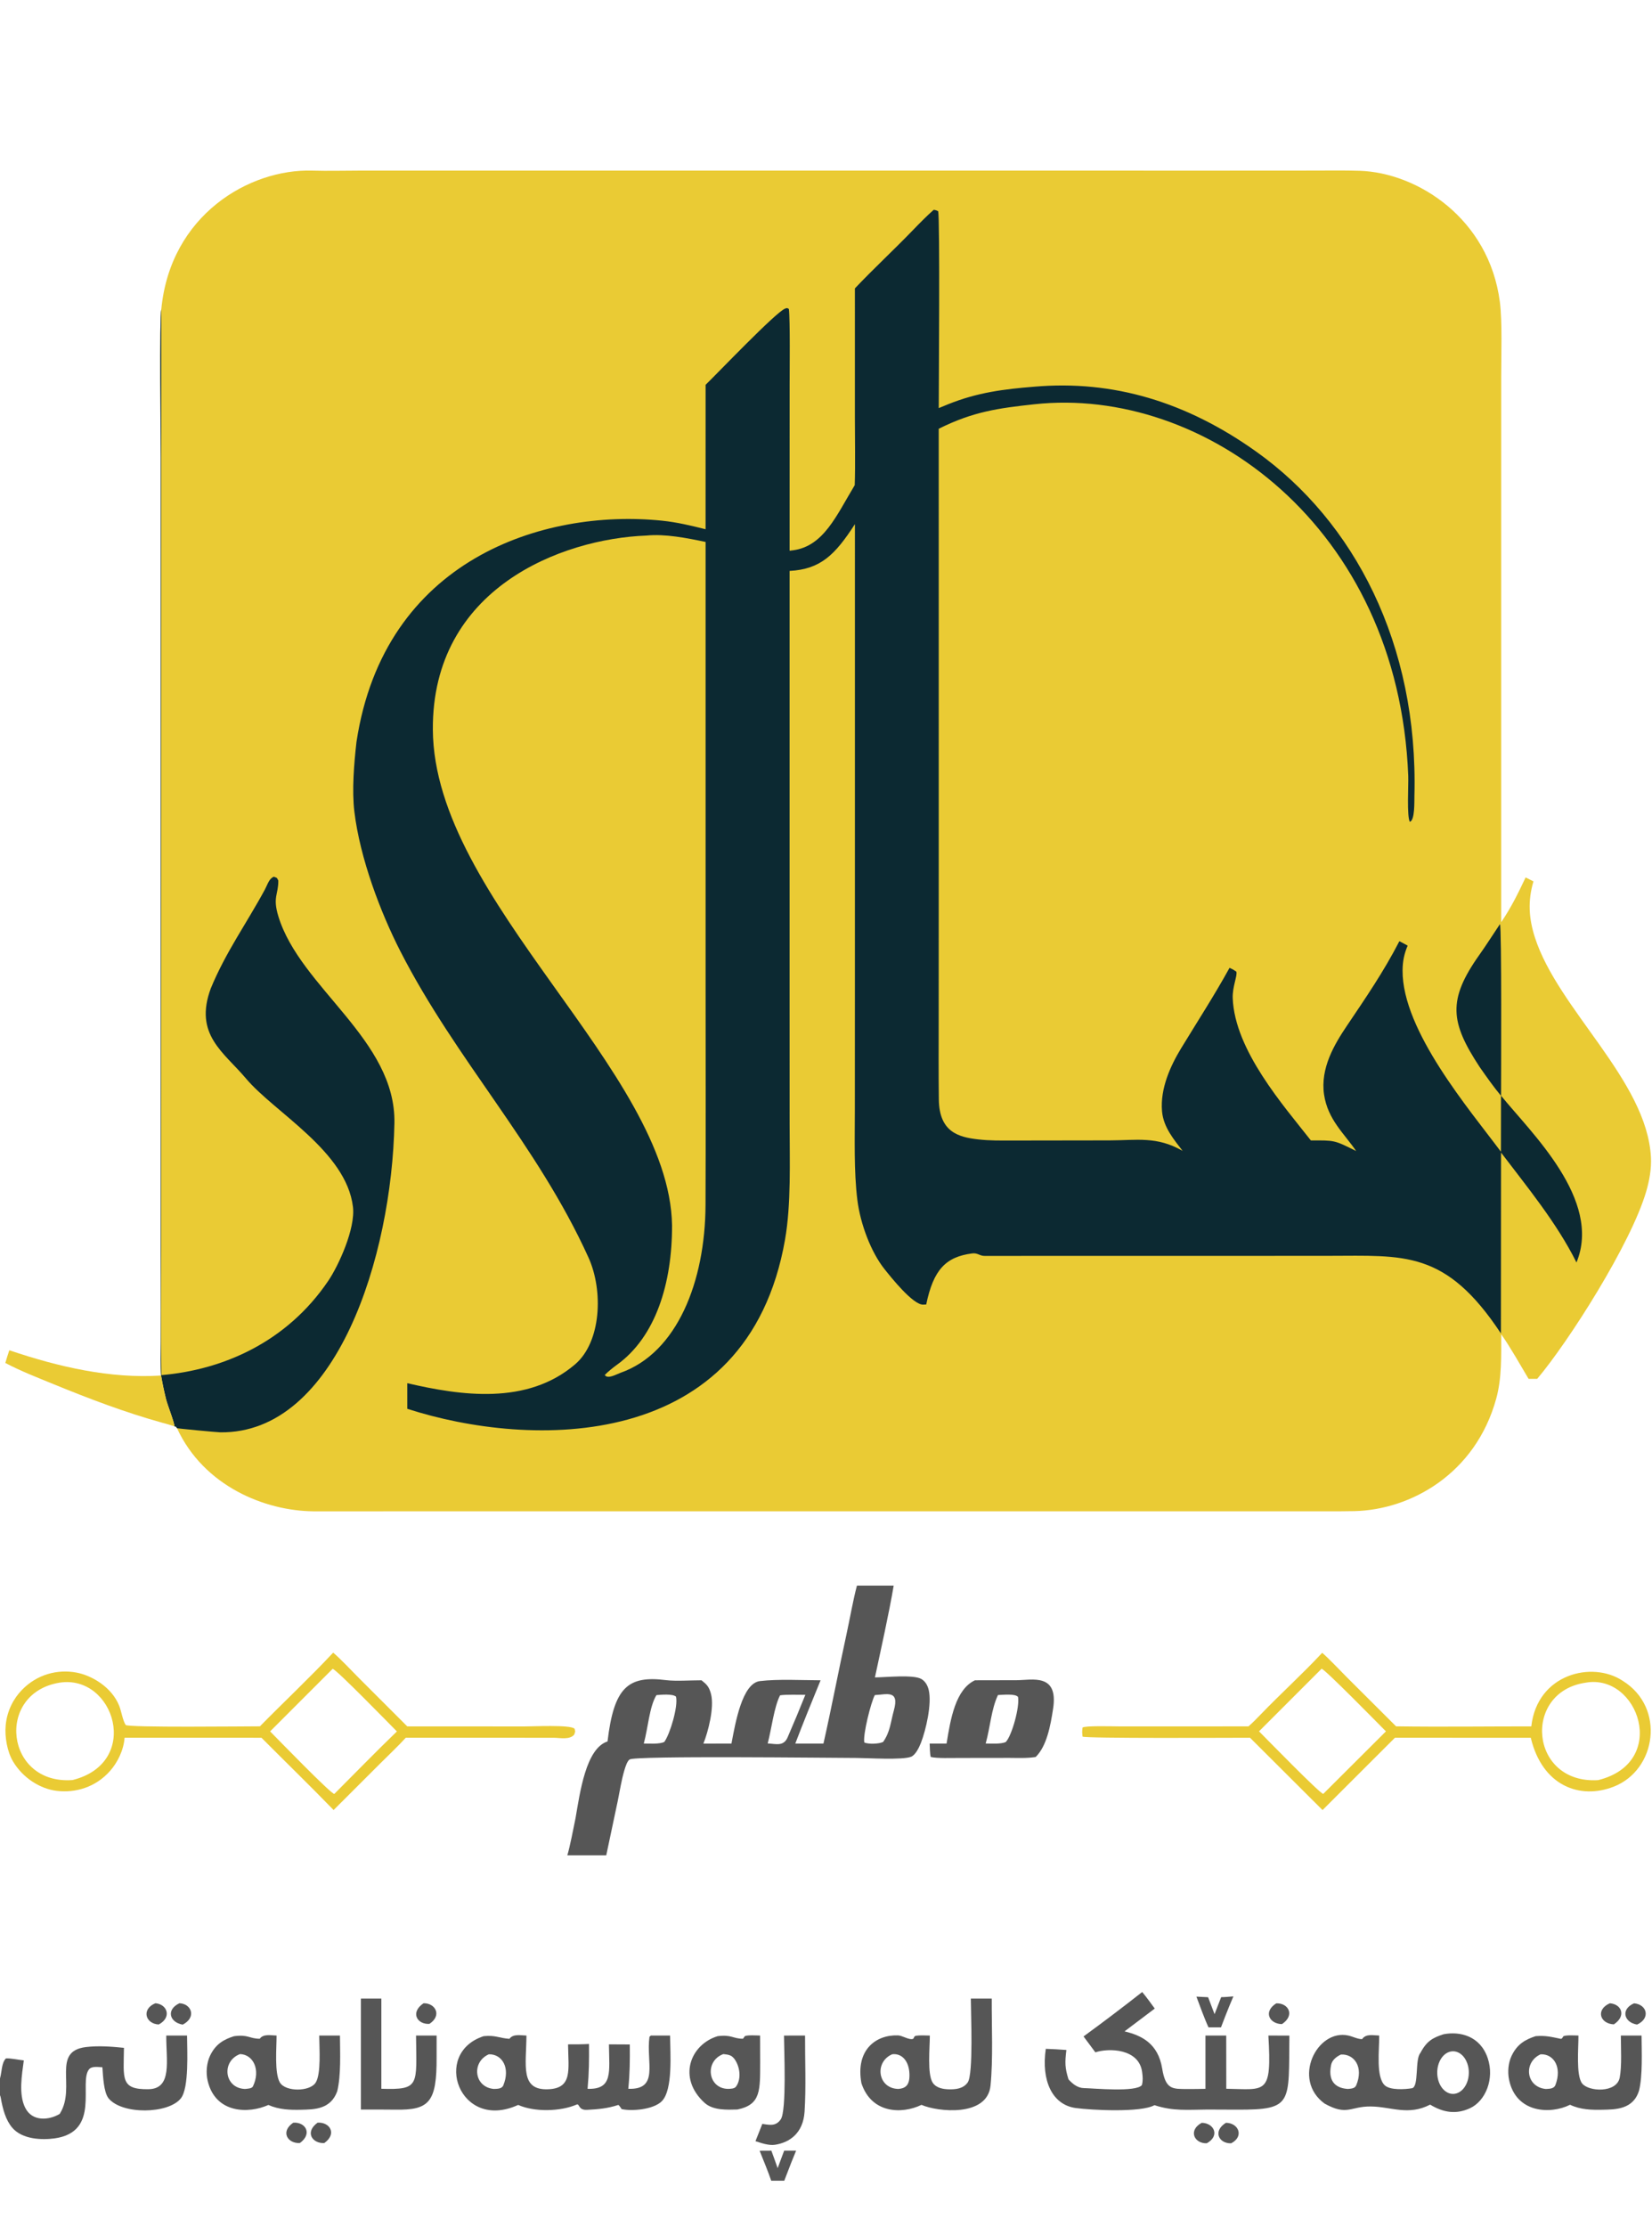 <svg width="2966" height="3996" viewBox="0 0 2966 3996" fill="none" xmlns="http://www.w3.org/2000/svg">
<path d="M289.609 554.854C305.773 385.574 447.819 302.804 560.464 306.111C589.092 306.952 618.225 306.098 646.895 306.094L868.407 306.077L1588.59 306.093L2187.93 306.143L2358.03 306.045C2385.54 306.027 2413.73 305.561 2441 306.428C2544.21 309.707 2673.47 391.454 2692.88 541.976C2697.36 576.783 2695.27 637.922 2695.26 675.068L2695.21 895.588V1654.75C2713.68 1627.26 2724.28 1605.45 2739.11 1574.33L2753.15 1581.45C2742.84 1616.3 2744.74 1647.43 2755.62 1681.53C2797.01 1811.16 2956.83 1938.42 2964.11 2076.45C2965.19 2097.04 2961.25 2118.31 2955.72 2137.4C2928.56 2231.16 2816.17 2407.41 2759.88 2474L2744.44 2474.04C2730.23 2450.21 2710.41 2415.07 2695.24 2394.02C2695.28 2432.78 2696.49 2472.39 2686.4 2509.22C2649.23 2644.78 2532.27 2709.04 2431.9 2711.32C2413.95 2711.73 2396.11 2711.66 2378.23 2711.66L2264.64 2711.64H1870.46L562.615 2711.68C476.221 2710.92 366.029 2666.98 317.76 2562.46C315.053 2558.97 316.637 2560.03 313.049 2559.17C313.898 2554.18 300.746 2521.26 298.138 2510.55C294.138 2494.13 292.206 2485.09 289.237 2468.04C288.029 2452.29 288.565 2423.47 288.578 2407.05L288.67 2299.49L288.676 1950.55L288.645 821.382C288.64 789.706 286.205 567.994 289.609 554.854Z" fill="#EACB34"/>
<path d="M289.609 554.854L289.503 1812.15L289.512 2237.82C289.516 2312.65 288.482 2392.81 289.881 2467.32C398.78 2458.08 514.32 2409.18 589.505 2297.92C607.883 2270.73 638.37 2204.48 633.702 2165.42C621.79 2065.73 492.908 1996.01 441.716 1935.2C401.917 1887.93 347.684 1856.36 378.437 1773.48C405.132 1708.53 443.311 1655.84 475.511 1596.17C480.568 1586.8 482.98 1576.33 491.731 1573.05C498.375 1576.02 496.108 1573.35 499.636 1579.82C500.043 1605.01 489.103 1609.28 499.812 1644.27C539.111 1772.69 711.044 1865.3 708.132 2015.37C703.514 2253.38 604.518 2572.75 395.375 2569.92C389.56 2569.86 316.998 2563.05 317.76 2562.46C315.053 2558.97 316.637 2560.03 313.049 2559.17C313.898 2554.18 300.746 2521.26 298.138 2510.55C294.138 2494.13 292.206 2485.09 289.237 2468.04C288.029 2452.29 288.565 2423.47 288.578 2407.05L288.67 2299.49L288.676 1950.55L288.645 821.382C288.64 789.706 286.205 567.994 289.609 554.854Z" fill="#0C2932"/>
<path d="M1676.38 376.449C1680.17 376.98 1680.69 377.301 1684.35 378.896C1687.8 391.43 1685.44 695.241 1685.43 732.232L1702.71 725.144C1755.29 704.051 1802.59 698.223 1856.49 693.871C1998.7 681.449 2130.59 721.233 2255.98 810.719C2430.97 935.608 2546.59 1154.74 2539.45 1427.91C2539.17 1438.65 2540.42 1471.57 2531.27 1474.64C2525.56 1465.13 2528.98 1408.2 2528.35 1392.03C2510.76 943.767 2160.4 692.395 1857.08 725.358C1792.58 732.368 1747.22 738.464 1685.4 769.312L1685.42 1553.18L1685.33 1827.4C1685.3 1875.86 1685.01 1924.48 1685.6 1972.8C1686.31 2031.32 1721.03 2040.37 1756.37 2044.37C1777.19 2046.73 1796.23 2046.4 1817.06 2046.39L1991.96 2046.14C2041.45 2046.06 2076.77 2038.32 2123.24 2064.94C2108.32 2045.31 2088.75 2023.09 2086.28 1993.72C2082.78 1952.7 2101.89 1911.65 2120.57 1880.93C2150 1832.54 2179.68 1786.99 2207.53 1736.52C2213.05 1739 2214.49 1739.78 2219.67 1743.3C2222.16 1750.31 2212.42 1770.24 2213.24 1791.18C2216.94 1884.74 2304.64 1983.91 2353.54 2046.23C2396.25 2046.12 2395 2045.34 2434.82 2065.24C2413.73 2034.09 2383.99 2009.15 2377.24 1964.07C2370.11 1916.54 2396.08 1873.39 2418.15 1840.6C2451.56 1790.94 2484.01 1743.9 2512.43 1688.78C2517.36 1691.15 2522.42 1694.05 2527.29 1696.71C2521.16 1711.26 2518.33 1724.19 2518.19 1741.05C2517.26 1849.7 2639.73 1992.37 2694.77 2066.54L2694.89 1965.84C2748.76 2032.4 2876.83 2152.57 2830.41 2265.21C2794.92 2193.82 2740.91 2128.6 2694.97 2067.95L2694.75 2392.51C2595.2 2242.02 2520.71 2253.25 2385.55 2253.28L2206.4 2253.37L1854.99 2253.36C1826.17 2253.36 1797.27 2253.6 1768.46 2253.45C1758.94 2253.71 1755.54 2247.68 1745.51 2248.95C1697.94 2255 1675.77 2278.44 1662.93 2340.57C1661.9 2340.66 1658.17 2340.86 1657.35 2340.87C1639.08 2341.09 1600.37 2292.6 1588.02 2277.09C1563.99 2246.94 1544.71 2196.56 1539.29 2152.95C1532.93 2101.74 1534.78 2042.56 1534.79 1989.71L1534.88 1764.01L1534.91 940.488C1499.35 995.419 1473.37 1021.42 1417.63 1024.38V1804.3L1417.69 2017.03C1417.7 2083.32 1420.6 2160.53 1409.43 2224.3C1342.14 2608.61 951.09 2599.02 731.235 2527.73L731.221 2481.79C826.971 2503.99 946.098 2521.76 1032.37 2448.08C1079.24 2408.36 1083.75 2316.25 1056.52 2256.23C964.531 2053.48 818.704 1902.16 718.653 1706.49C683.136 1637.02 646.349 1540.18 636.243 1456.38C631.595 1417.85 635.649 1369.7 640.011 1331.28C689.574 1003.79 975.092 912.612 1187.98 934.169C1215.72 936.978 1240.54 943.09 1266.79 949.58L1266.82 690.48C1289.86 668.038 1392.27 560.789 1409.31 553.845C1412.71 552.461 1413.34 552.304 1416.34 554.42C1418.78 573.253 1417.7 666.095 1417.7 689.729L1417.64 988.14L1423.88 987.37C1478.91 979.91 1501.6 925.132 1534.57 870.521C1535.83 833.717 1534.86 786.481 1534.86 749.04L1534.87 517.435C1568.97 481.463 1605.3 447.95 1639.68 412.299C1651.39 400.16 1664.05 387.32 1676.38 376.449Z" fill="#0C2932"/>
<path d="M1160.48 960.952C1194.11 957.566 1233.64 965.457 1266.81 972.399L1266.83 1760.75C1266.84 1894.59 1267.24 2031.25 1266.69 2162.31C1266.11 2299.43 1215.61 2427.5 1113.95 2463.2C1107.05 2465.63 1090.97 2475.14 1085.8 2467.1C1090.61 2461.88 1101.66 2453.06 1107.24 2449.07C1177.11 2399.12 1206.89 2302.73 1206.61 2198.48C1201.8 1920.87 779.051 1615.98 777.142 1309.19C775.563 1055.48 1008.22 966.63 1160.48 960.952Z" fill="#EACB34"/>
<path d="M2693.03 1658.08C2696.32 1664.06 2694.99 1933.07 2695.03 1966.34C2681.43 1949.86 2669.25 1932.65 2656.73 1914.72C2603.97 1834.46 2598.28 1794.43 2656.38 1712.78C2668.18 1696.19 2681.37 1675.43 2693.03 1658.08Z" fill="#0C2932"/>
<path d="M598.162 2965.27C610.207 2975.15 632.018 2998.4 644.374 3010.79L731.202 3097.57L942.286 3097.68C955.523 3097.77 1023.8 3094.23 1031.52 3101.7C1033.18 3108.47 1033.16 3105.06 1030.99 3112.25C1022.99 3122.13 1005.39 3118.03 994.449 3118.01L930.585 3117.97L728.476 3117.96C715.776 3132.09 696.836 3149.91 683.279 3163.47L598.953 3247.65C556.851 3204.24 512.093 3160.78 469.464 3117.98L396.094 3117.97L223.67 3117.96C221.979 3140.75 210.713 3162.52 198.009 3177.05C171.679 3207.15 135.182 3217.31 101.426 3213.19C72.968 3209.72 41.548 3190.9 23.395 3160.5C13.149 3143.34 8.127 3116.65 10.256 3095.08C12.797 3069.34 24.228 3047.78 39.242 3032.27C66.545 3004.08 103.229 2994.75 136.875 3000.95C163.954 3005.93 200.291 3026.4 213.978 3060.5C217.974 3070.46 220.281 3086.74 225.603 3094.99C228.819 3099.98 442.778 3097.45 466.658 3097.47C509.561 3053.84 556.385 3009.92 598.162 2965.27ZM484.96 3106.56C500.386 3122.11 594.441 3219.12 600.234 3218.75C637.187 3181.86 675.315 3142.55 712.589 3106.65C699.967 3093.99 602.899 2994.19 597.2 2994.35L484.96 3106.56ZM130.2 3193.86C254.912 3162.81 205.3 3003.5 106.605 3019.16C-8.8 3038.36 9.534 3202.77 130.2 3193.86Z" fill="#EACB34"/>
<path d="M2373.86 2965.56C2385.02 2974.92 2407.48 2998.74 2419.04 3010.29L2506.5 3097.48C2586.87 3098.66 2668.81 3097.55 2749.31 3097.57C2759.79 3003.48 2858.55 2979.3 2913.5 3015.87C2990.54 3063.73 2974.08 3175.79 2897.23 3205.75C2836.96 3229.25 2769.09 3204.87 2748.38 3118.02L2582.94 3117.97H2504.44L2374.49 3247.71L2244.34 3117.97C2213.13 3117.96 1947.94 3119.43 1943.58 3115.91C1942.78 3107.75 1942.7 3107.76 1943.56 3099.69C1948.3 3096.04 1999.28 3097.58 2008.14 3097.58L2241.48 3097.57C2248.37 3091.68 2256.05 3083.85 2262.55 3077.08C2298.92 3039.24 2337.98 3004.06 2373.86 2965.56ZM2260.47 3106.45C2272.58 3118.59 2370.86 3219.42 2375.79 3218.65L2488.31 3106.51C2474.39 3092.59 2378.47 2994.61 2372.79 2994.16L2260.47 3106.45ZM2869.12 3194.02C2997.37 3162.65 2941.73 3001.72 2846.48 3019.22C2732.9 3035.98 2746.25 3201.33 2869.12 3194.02Z" fill="#EACB34"/>
<path d="M1538.55 2845.01L1604.51 2845.02C1596.76 2891.51 1580.78 2963.31 1570.85 3009.67C1589.66 3009.68 1639.86 3004.1 1654.32 3012.61C1660.75 3016.4 1665.24 3023.2 1667.41 3032.18C1673.37 3056.88 1662.38 3104.17 1653.56 3126.8C1650.07 3135.76 1643.8 3148.44 1636.26 3151.85C1621.77 3158.4 1557.05 3154.25 1538.42 3154.22C1491.48 3154.16 1140.62 3149.86 1130.38 3156.93C1125.94 3160 1122.86 3170.17 1121.11 3175.94C1115.85 3193.28 1112.88 3213.08 1109.15 3231.16L1088.47 3328.87H1018.58C1023.1 3314.31 1029.77 3279.39 1033.23 3262.75C1041.24 3216.36 1051.88 3136.98 1090.75 3124.61C1102.24 3028.23 1126.71 3005.68 1196.25 3014.63C1212.68 3016.74 1241.78 3014.81 1259.5 3014.86C1268.49 3022.13 1273.03 3025.85 1276.59 3039.79C1282.7 3063.65 1271.43 3107.3 1262.88 3128.45L1313.27 3128.38C1320.21 3091.66 1332.4 3020.06 1364.45 3016.27C1397 3012.41 1439.93 3014.77 1473.27 3014.85C1458.16 3051.6 1442.09 3091.12 1427.85 3128.38L1478.44 3128.37C1493.08 3063.58 1505.64 2997.08 1519.82 2932.12C1525.49 2906.15 1531.92 2869.51 1538.55 2845.01ZM1570.66 3041.38C1563.72 3054.19 1549.01 3112.46 1551.77 3126.41C1558.89 3129.87 1578.69 3129.09 1585.63 3125.44C1598.47 3106.8 1598.67 3091.15 1604.85 3068.87C1615.28 3031.22 1591.63 3040.47 1570.66 3041.38ZM1155.85 3128.33C1165.77 3128.4 1184.19 3129.68 1192.65 3125.47C1202.75 3111.93 1217.9 3061.7 1213.7 3044.2C1207.7 3038.82 1186.63 3040.7 1178.53 3041.48C1165.87 3062.28 1163.55 3100.33 1155.85 3128.33ZM1378.33 3128.23C1393.02 3128.69 1407.6 3134.68 1414.87 3115.42C1425.73 3090.39 1435.69 3066.44 1445.91 3040.92C1434.11 3040.95 1411.5 3040.13 1400.57 3041.8C1389.9 3062.16 1385.25 3101.76 1378.33 3128.23Z" fill="#565656"/>
<path d="M1750.38 3014.85L1825.42 3014.7C1853.24 3014.56 1900.43 3001.73 1890.78 3065.52C1886.07 3096.69 1879.22 3133.17 1859.41 3152.53C1843.71 3154.96 1828.27 3154.19 1812.48 3154.11L1720.95 3154.23C1708.27 3154.23 1682.28 3155.2 1671.03 3152.47C1669.5 3146.79 1669.43 3134.99 1669.12 3128.36H1699.47C1706.67 3083.8 1715.51 3031.34 1750.38 3014.85ZM1769.69 3128.29C1779.08 3128.39 1797.94 3129.61 1805.91 3125.49C1816.99 3113.46 1831.03 3062.21 1827.75 3044.67C1822.54 3038.45 1800.17 3041.06 1791.73 3041.31C1779.58 3067.32 1777.97 3098.66 1769.69 3128.29Z" fill="#565656"/>
<path d="M9.556 2445.47C11.706 2437.8 14.276 2430.22 16.723 2422.7C105.112 2452.6 198.129 2473.99 289.237 2468.04C292.206 2485.09 294.138 2494.13 298.138 2510.55C300.746 2521.26 313.898 2554.18 313.049 2559.17C306.215 2556.79 298.731 2554.78 291.79 2552.89C225.812 2534.64 160.634 2509.96 96.2 2483.57C67.895 2471.98 36.906 2459.95 9.556 2445.47Z" fill="#EACB34"/>
<path d="M2050.7 3574.19C2058.62 3583.63 2065.83 3593.74 2073.25 3603.88L2018.99 3644.77C2049.39 3652.13 2079.17 3666.22 2086.56 3711.41C2092.85 3749.94 2105.46 3747.98 2131.82 3748.26C2142.18 3748.37 2153.55 3748.06 2164.28 3747.91L2164.29 3652.31L2201.56 3652.32L2201.65 3747.77C2272.98 3748.92 2283.55 3759.5 2277.25 3652.27L2314.96 3652.41C2313.55 3773.95 2321.99 3785.51 2221.58 3785.29L2167.29 3785.07C2132.76 3785.33 2106.28 3788.23 2072.74 3777.19C2048.7 3790.78 1959.79 3786.21 1931.27 3782.3C1889.15 3776.54 1869.22 3733.19 1877.61 3676.11C1890.08 3676.52 1902.11 3677.25 1914.57 3678.15C1911.77 3701.33 1912 3710.22 1918.36 3730.87C1926.36 3739.83 1935.42 3746.33 1945.85 3746.55C1963.23 3746.9 2040.29 3754.42 2050.21 3741.05C2052.24 3732.83 2051.72 3726.58 2050.62 3718.03C2045.12 3675.36 1990.48 3674.43 1966.62 3682.41L1945.39 3653.89C1980.01 3628.64 2016.72 3600.92 2050.7 3574.19Z" fill="#565656"/>
<path d="M1168.59 3652.26L1203.05 3652.31C1203.29 3683.73 1208.53 3749.75 1188.13 3770.17C1173.15 3785.18 1134.17 3788.42 1116.09 3784.22C1115.34 3783.05 1111.03 3776.48 1109.95 3776.83C1090.63 3783.19 1073.52 3784.56 1054 3785.6C1037.72 3786.47 1040.86 3773.72 1035.29 3776.12C1005.98 3788.72 959.722 3789.82 930.332 3776.76C824.982 3824.96 774.615 3683.86 868.332 3653.41C889.213 3651.2 895.626 3656.81 914.605 3658.17C921.45 3648.71 935.187 3652.15 945.203 3652.3C944.738 3706.24 933.408 3750.93 984.598 3748.65C1028.35 3746.7 1020.37 3713.62 1019.88 3668.08C1032.64 3668.12 1044.72 3668.12 1057.5 3667.38C1057.73 3698.16 1057.6 3717.65 1054.94 3747.87C1100.89 3749.31 1093.77 3717.81 1093.27 3668.08L1130.74 3668.27C1130.93 3698.75 1130.93 3717.62 1128.06 3747.85C1184.08 3749.64 1159.74 3700.86 1166.05 3654.51L1168.59 3652.26ZM886.608 3748.08C892.012 3747.84 900.892 3748.28 903.607 3741.73C916.678 3710.17 901.562 3685.44 877.751 3685.89C846.355 3699.38 850.66 3744.93 886.608 3748.08Z" fill="#565656"/>
<path d="M2591.74 3649.96C2620.9 3644.35 2657.48 3652.66 2671.05 3692.84C2683.54 3729.84 2667.17 3769.47 2639.72 3782.43C2614.62 3794.29 2591.57 3790.64 2567.66 3776.22C2528.18 3796.66 2497.76 3779.88 2461.06 3779.53C2424.03 3779.19 2418.97 3796.97 2378.18 3774.37C2318.87 3731.38 2364.34 3640.06 2420.59 3652.22C2428.77 3653.99 2437.59 3658.84 2445.56 3658.69C2452.49 3648.52 2465.84 3652.09 2476.22 3652.27C2476.47 3678.31 2470.04 3727.22 2486.52 3741.86C2496.22 3750.49 2522.4 3748.99 2535.01 3746.81C2547.91 3744.58 2540.01 3694.94 2550.14 3683.58C2561.57 3661.81 2572.73 3656.15 2591.74 3649.96ZM2615.01 3756.04C2624.08 3753.28 2631.58 3744.71 2635.07 3733.1C2638.56 3721.48 2637.61 3708.29 2632.51 3697.81C2625.93 3684.27 2613.74 3677.78 2602.07 3681.61C2586.94 3686.57 2577.6 3707.04 2581.15 3727.47C2584.71 3747.89 2599.82 3760.64 2615.01 3756.04ZM2419.91 3748.08C2424.95 3747.59 2432.43 3747.62 2434.9 3741.73C2448.72 3708.86 2431.48 3685.02 2407.53 3686.34C2400.59 3689.62 2391.79 3695.35 2389.81 3705.18C2383.11 3738.46 2402.55 3747.02 2419.91 3748.08Z" fill="#565656"/>
<path d="M1743.02 3585.96L1780.57 3585.92C1780.33 3635.13 1783.16 3694.43 1778.39 3742.06C1772.68 3799.04 1683.03 3789.24 1654.44 3776.64C1618.53 3793.97 1564.37 3791.87 1546.58 3737.78C1535.67 3677.96 1572.66 3650.55 1612.26 3652.01C1619.64 3652.28 1628.88 3658.72 1636.65 3658.7C1642.48 3658.69 1639.17 3654.23 1644.24 3652.7C1651.49 3651.55 1661.99 3652.18 1669.41 3652.31C1669.53 3672.57 1664.36 3722.25 1674.82 3737.26C1681.55 3746.93 1694.41 3748.52 1703.61 3748.75C1714.81 3749.02 1729.25 3748.12 1737.44 3736.36C1747.9 3721.33 1743.07 3612.36 1743.02 3585.96ZM1613.3 3748.07C1626.59 3746.74 1633.76 3740.84 1632.74 3720.06C1631.63 3697.54 1618.98 3683.84 1601.91 3685.84C1569.23 3699.76 1575.75 3747.71 1613.3 3748.07Z" fill="#565656"/>
<path d="M2757.08 3653.38C2774.7 3651.93 2785.09 3654.67 2802.23 3658.17C2804.29 3658.59 2805.43 3655.68 2806.97 3653.5C2811.96 3651.12 2827.67 3652.17 2833.94 3652.29C2834.15 3673.46 2829.32 3723.7 2840.48 3738.15C2852.06 3753.15 2902.83 3755.91 2908.09 3727.45C2912.01 3706.27 2910.16 3675.3 2910.06 3652.28L2947.25 3652.29C2947.44 3681.18 2949.35 3724.25 2942.83 3750.64C2932.54 3785.17 2900.28 3784.93 2876.82 3785.43C2857.21 3785.84 2837.53 3785.31 2818.87 3776.47C2783.66 3794.13 2721.54 3791.53 2709.34 3731.38C2706.47 3717.25 2708.01 3701.2 2713.89 3688.76C2724.23 3666.9 2739.45 3659.22 2757.08 3653.38ZM2775.12 3748.14C2780.93 3747.79 2789.83 3748.22 2792.61 3741C2804.78 3709.37 2789.81 3684.97 2766.06 3685.92C2734.84 3699.9 2739.22 3744.43 2775.12 3748.14Z" fill="#565656"/>
<path d="M420.123 3653.48C445.84 3650.01 447.103 3657.81 466.347 3658.06C472.829 3648.76 486.842 3652.12 496.558 3652.3C496.613 3674.5 492.497 3719.94 502.559 3736.62C512.752 3753.51 555.86 3753.02 566.474 3737.18C576.945 3721.55 573.242 3673.94 573.151 3652.28L610.344 3652.29C610.511 3683.36 612.476 3723.73 605.435 3752.34C593.523 3784.9 564.386 3784.85 540.835 3785.44C520.809 3785.94 500.992 3785.27 481.815 3776.82C446.398 3792.83 387.238 3792.4 372.996 3734.17C369.341 3719.23 370.858 3701.65 377.176 3688.37C387.364 3666.96 402.699 3658.96 420.123 3653.48ZM439.726 3748.1C443.501 3747.75 452.16 3747.61 454.136 3743.49C468.194 3714.17 454.972 3686.34 430.986 3685.52C397.076 3698.15 402.329 3746.76 439.726 3748.1Z" fill="#565656"/>
<path d="M1288.44 3653.41C1313.55 3650.19 1315.53 3657.93 1333.91 3658.03L1337.43 3653.29C1342.7 3651.12 1358.22 3652.15 1364.67 3652.29C1364.64 3667.46 1364.88 3683.19 1364.82 3698.34C1364.63 3750.46 1366.68 3776.25 1323.81 3785C1305.36 3785.45 1280.24 3786.87 1264.91 3772.93C1215.98 3728.43 1239.2 3668.44 1288.44 3653.41ZM1307.31 3747.98C1311.66 3747.68 1318.62 3748.04 1321.72 3743.56C1331.69 3729.14 1328.13 3707.08 1318.47 3694.13C1312.83 3686.57 1306.23 3686.48 1298.67 3685.54C1264.5 3697.89 1270.45 3747.57 1307.31 3747.98Z" fill="#565656"/>
<path d="M647.967 3585.91L684.677 3585.93L684.67 3747.78C754.264 3749.9 747.796 3741.96 746.956 3652.32L783.895 3652.31L783.874 3690.64C784.319 3772.16 770.899 3786.3 709.592 3785.27C689.955 3784.94 667.827 3785.13 647.963 3785.07L647.967 3585.91Z" fill="#565656"/>
<path d="M1407.59 3652.34L1445.41 3652.3C1445.2 3695.89 1447.36 3745.72 1444.52 3789.01C1442.01 3827.18 1418 3844.21 1391.42 3848.27C1380.06 3849.88 1367.39 3845.36 1356.36 3841.8L1368.68 3810.79C1373.4 3811.56 1378.14 3812.29 1382.9 3812.43C1390.35 3812.64 1396.53 3810.24 1401.74 3802.71C1412.57 3787.03 1407.67 3677.13 1407.59 3652.34Z" fill="#565656"/>
<path d="M2192.46 3583.4C2199.86 3583.33 2207.05 3582.62 2214.43 3581.99L2207.32 3598.92C2202.05 3611.64 2197.13 3624.67 2192.17 3637.61L2169.76 3637.58C2163.47 3624.34 2153.24 3596.56 2148.04 3582.46L2169.02 3583.5L2180.61 3613.93L2192.46 3583.4Z" fill="#565656"/>
<path d="M1363.81 3858.94L1384.91 3858.83C1388.73 3869.03 1392.47 3879.85 1396.18 3890.19L1407.89 3858.79L1429.35 3858.82L1420.77 3879.88L1408.07 3912.75H1384.67C1378.66 3895.21 1370.65 3876.13 1363.81 3858.94Z" fill="#565656"/>
<path d="M2890.31 3594.38C2911.74 3596.02 2920.19 3617.41 2897.45 3632.23C2872.29 3631 2864.54 3605.62 2890.31 3594.38Z" fill="#565656"/>
<path d="M279.032 3594.32C300.759 3596.15 308.664 3620.01 284.974 3632.44C260.724 3631.21 253.541 3604.59 279.032 3594.32Z" fill="#565656"/>
<path d="M2933.78 3594.45C2957.27 3596.45 2963.65 3621.56 2939.18 3632.57C2915.87 3628.95 2909.05 3605.13 2933.78 3594.45Z" fill="#565656"/>
<path d="M2291.39 3594.51C2313.27 3593.64 2325.57 3615.91 2301.64 3631.75C2279.23 3631.5 2267.41 3609.56 2291.39 3594.51Z" fill="#565656"/>
<path d="M322.166 3594.3C344.269 3595.36 352.992 3619.97 328.026 3632.69C304.463 3628.75 297.635 3605.86 322.166 3594.3Z" fill="#565656"/>
<path d="M526.45 3808.68C547.751 3806.83 561.911 3827.89 538.474 3845.08C516.743 3846.56 502.702 3824.93 526.45 3808.68Z" fill="#565656"/>
<path d="M570.132 3808.63C591.432 3806.99 606.021 3828.06 582.27 3845.16C561.134 3846.43 546.446 3825.84 570.132 3808.63Z" fill="#565656"/>
<path d="M2157.58 3808.86C2179.49 3809.17 2191 3832.02 2166.67 3845.56C2143.99 3846.41 2132.75 3822.18 2157.58 3808.86Z" fill="#565656"/>
<path d="M760.42 3594.35C781.14 3593.75 794.431 3615.84 771.008 3631.33C748.9 3632.73 735.974 3610.8 760.42 3594.35Z" fill="#565656"/>
<path d="M2201.11 3808.8C2223.64 3809.16 2234.28 3833.17 2210.44 3845.62C2188.07 3846.3 2177 3823.53 2201.11 3808.8Z" fill="#565656"/>
<path d="M298.5 3652.3L335.849 3652.27C335.99 3679.78 339.688 3745.95 324.73 3764.92C302.383 3793.25 219.019 3794.46 194.942 3764.95C186.181 3754.21 185.007 3725.3 183.847 3709.23C177.287 3709.02 164.984 3706.55 159.798 3712.97C140.906 3736.37 181.479 3825.2 97.903 3836.8C75.323 3839.93 40.013 3838.73 22.034 3817.69C10.139 3803.78 4.957 3784.23 1.428 3764.27C0.958 3761.62 1.074 3762.44 0 3759.27V3729.29C3.567 3716.23 2.611 3701.72 10.556 3693.35C17.477 3692.53 34.103 3696.06 42.752 3696.89C39.22 3723.22 33.27 3757.32 45.029 3781.43C57.783 3807.57 88.403 3804.14 107.16 3792.9L108.242 3791.12C136.462 3743.96 92.084 3680.56 154.296 3672.95C176.597 3670.22 200.239 3672.06 222.541 3674.33C221.936 3729.74 215.912 3749.32 266.457 3748.57C309.864 3747.94 298.2 3697.09 298.5 3652.3Z" fill="#565656"/>
</svg>
